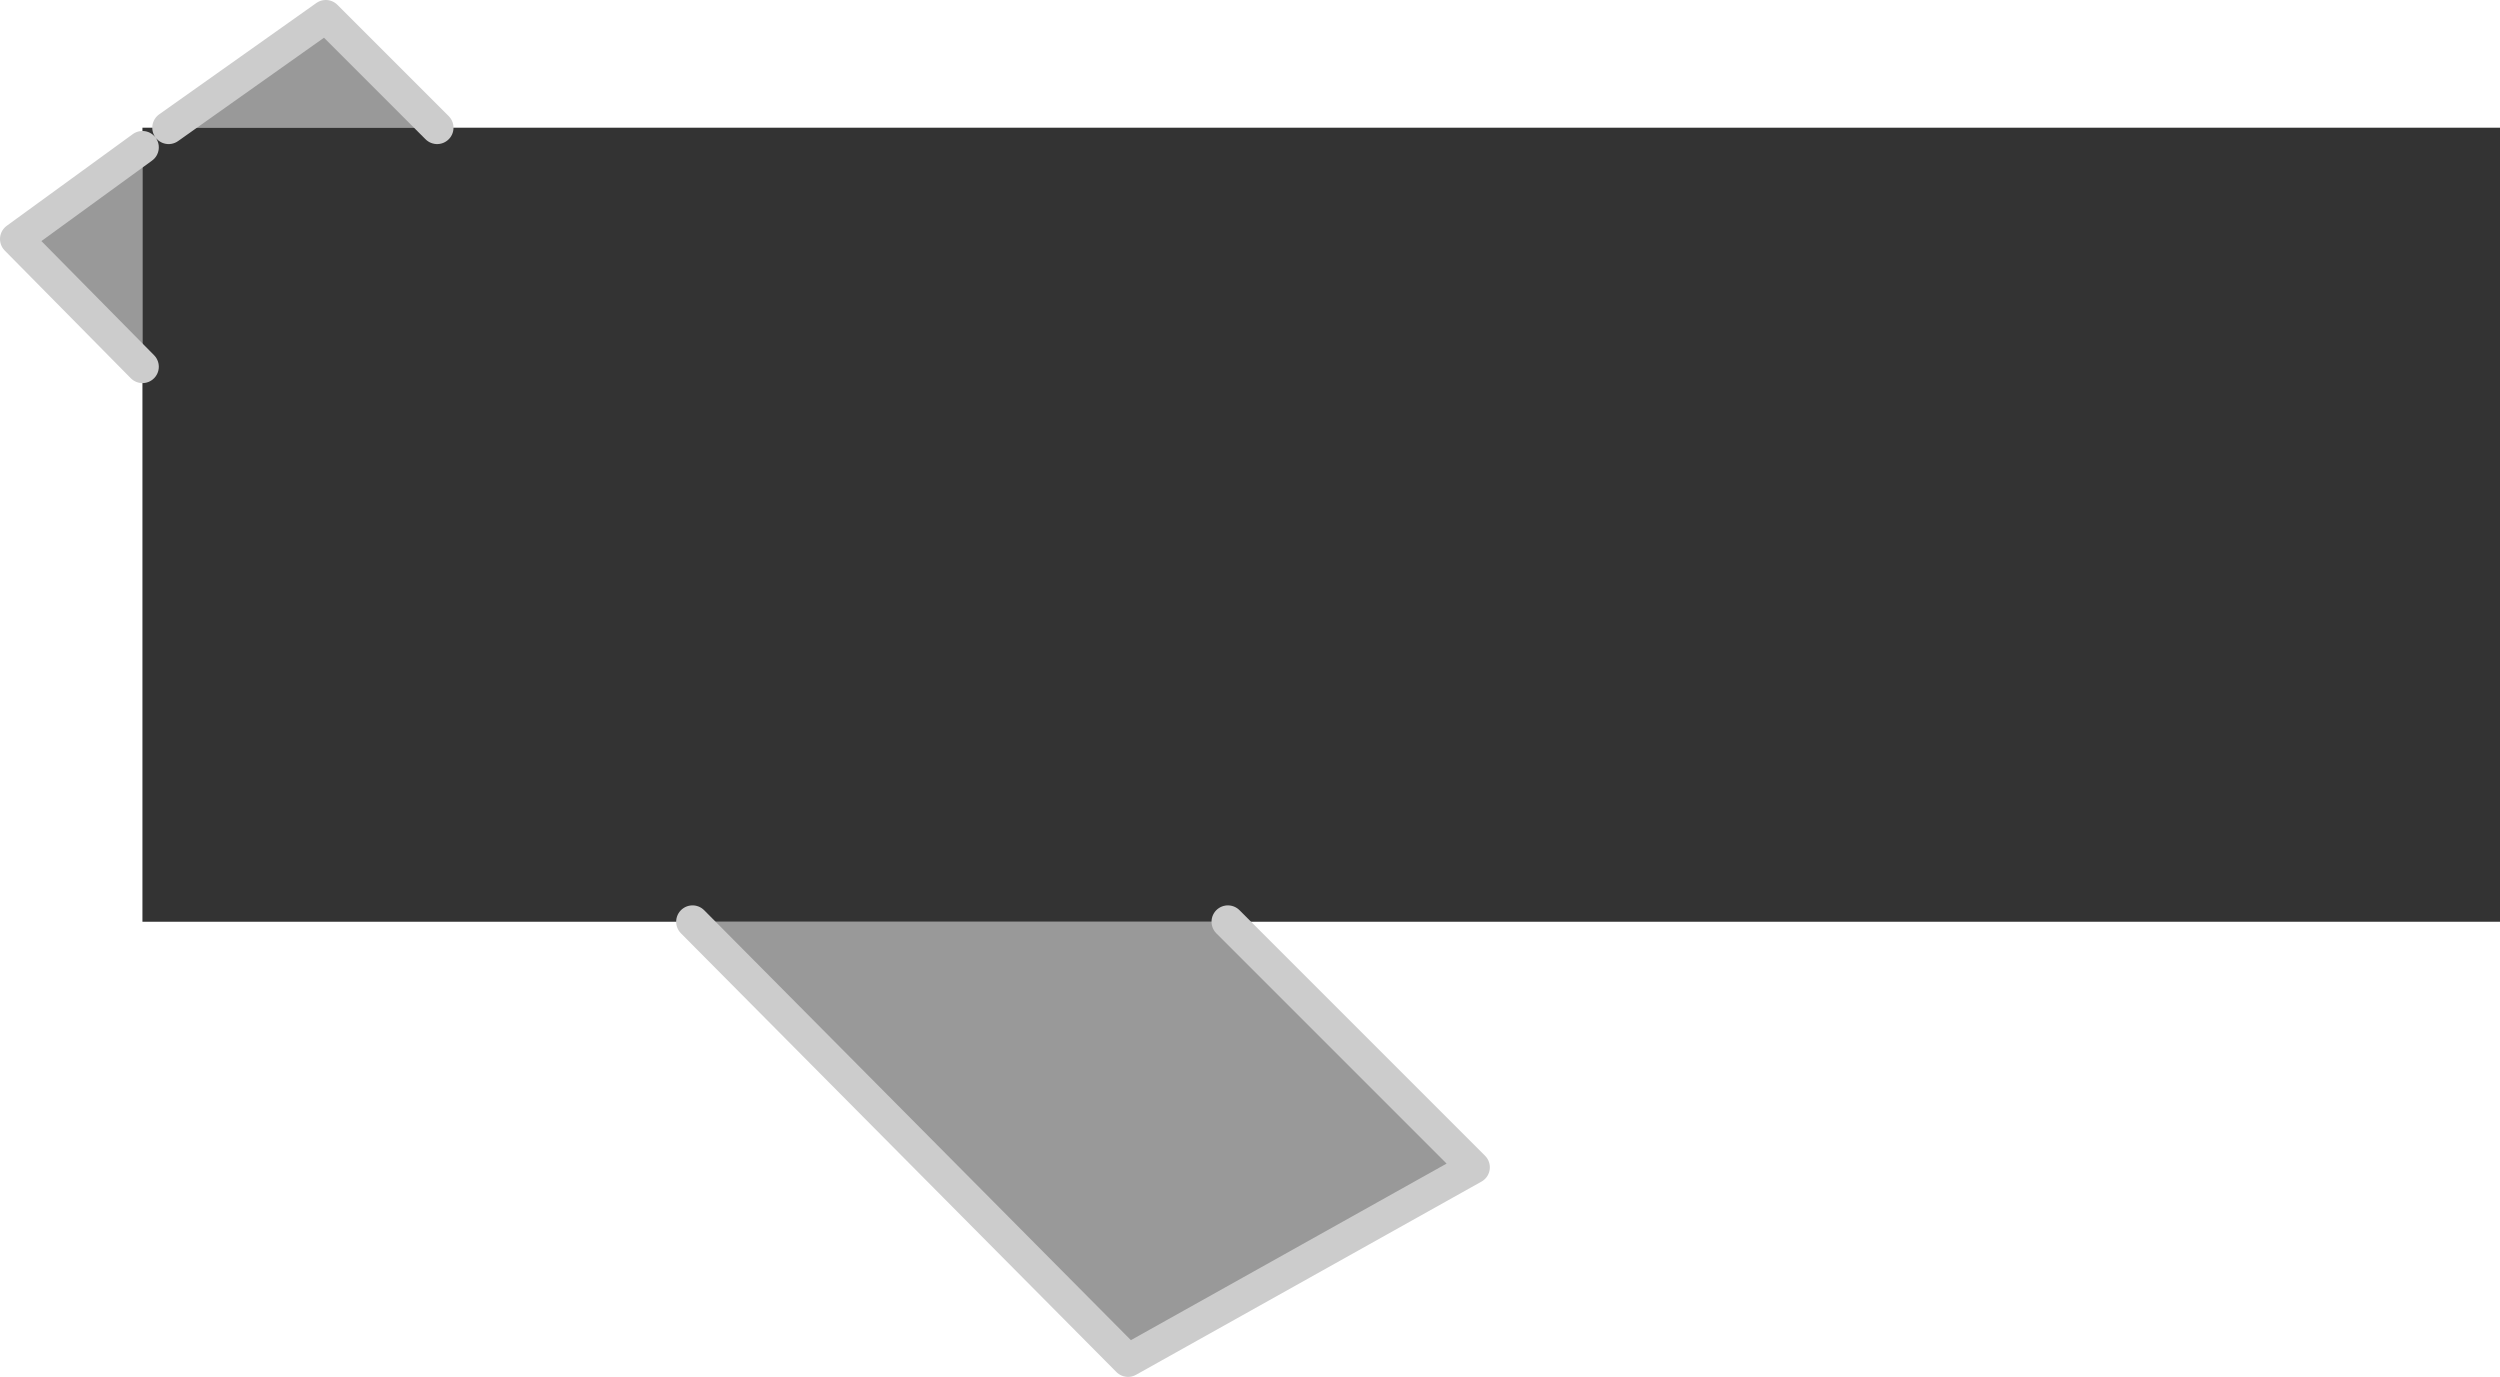 <?xml version="1.0" encoding="UTF-8" standalone="no"?>
<svg xmlns:xlink="http://www.w3.org/1999/xlink" height="42.05px" width="76.35px" xmlns="http://www.w3.org/2000/svg">
  <g transform="matrix(1.0, 0.0, 0.0, 1.0, 22.75, 21.0)">
    <path d="M-18.4 -16.5 L-18.4 -9.8 -22.25 -13.7 -18.4 -16.5 M-1.6 7.15 L14.75 7.15 22.25 14.65 11.7 20.55 -1.6 7.15 M-9.4 -17.1 L-17.6 -17.1 -12.8 -20.5 -9.4 -17.1" fill="#999999" fill-rule="evenodd" stroke="none"/>
    <path d="M-18.4 -9.8 L-18.4 -16.5 -18.4 -17.1 -17.6 -17.1 -9.4 -17.1 53.6 -17.1 53.6 7.15 14.75 7.15 -1.6 7.15 -18.4 7.15 -18.4 -9.8" fill="#333333" fill-rule="evenodd" stroke="none"/>
    <path d="M-18.4 -16.5 L-22.25 -13.7 -18.4 -9.8 M-9.4 -17.1 L-12.8 -20.5 -17.6 -17.1 M14.75 7.15 L22.25 14.65 11.7 20.55 -1.6 7.15" fill="none" stroke="#cccccc" stroke-linecap="round" stroke-linejoin="round" stroke-width="1.0"/>
  </g>
</svg>
